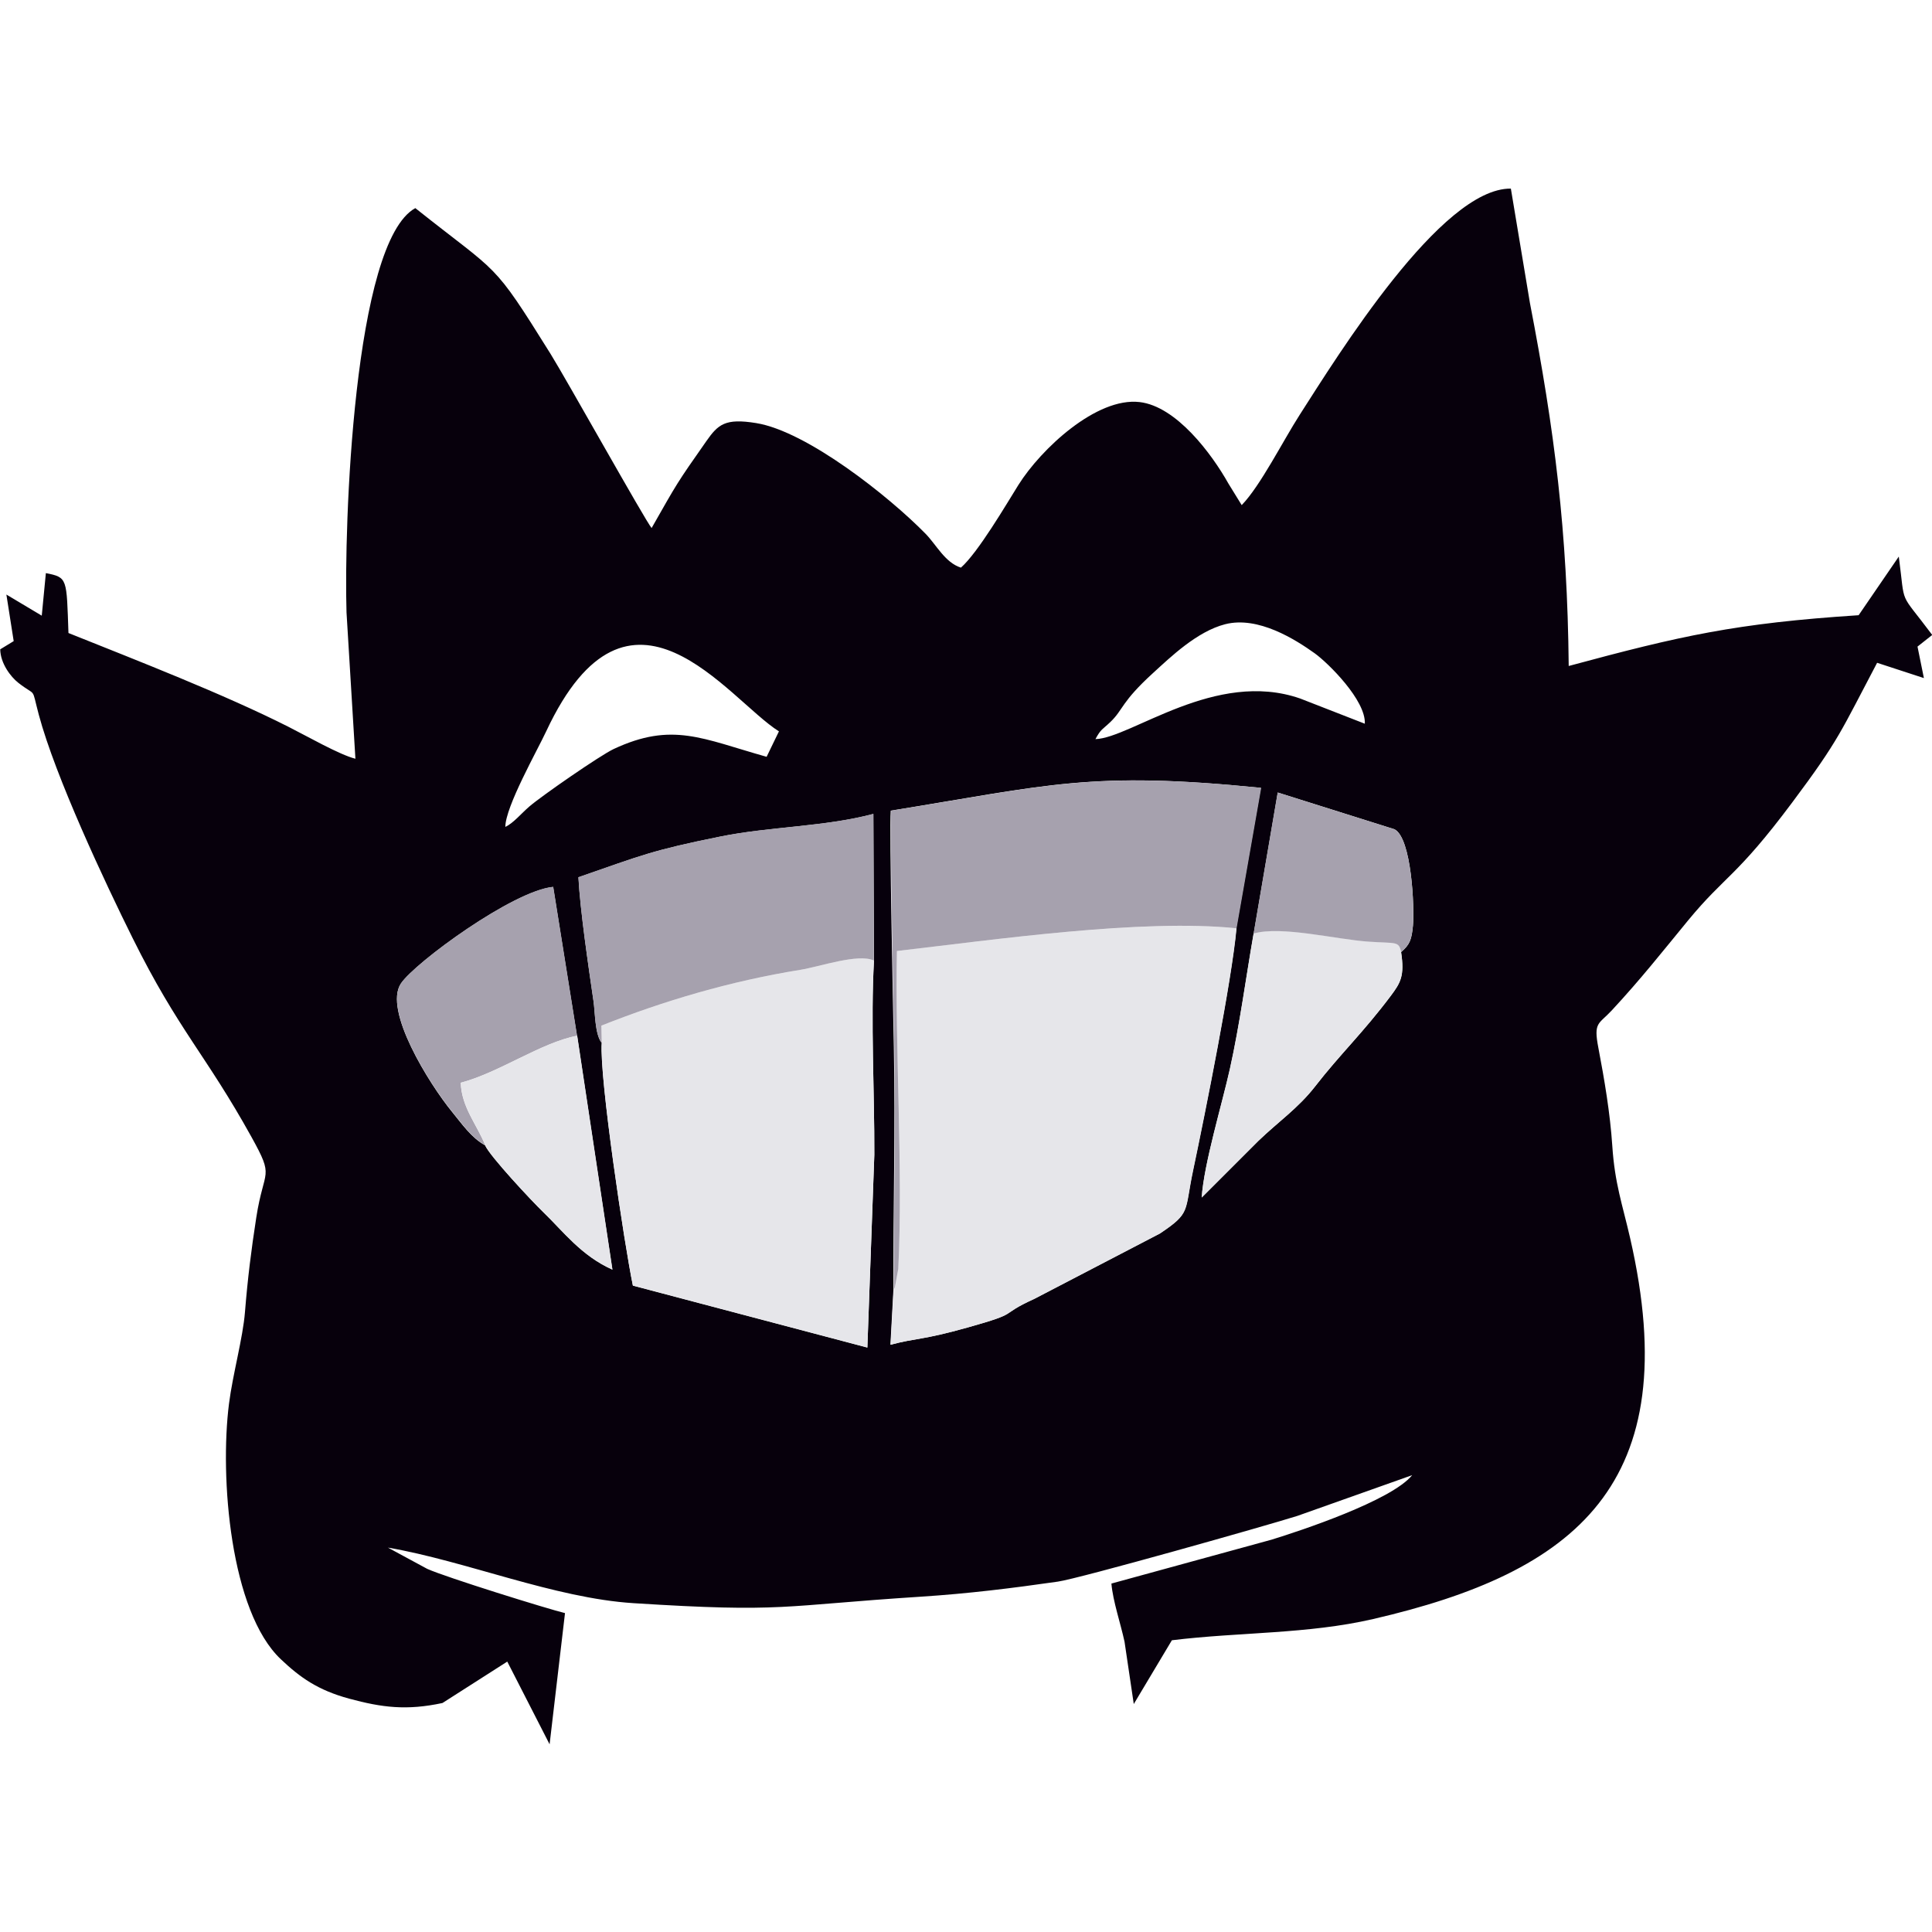 <?xml version="1.0" encoding="UTF-8"?>
<!DOCTYPE svg PUBLIC "-//W3C//DTD SVG 1.1//EN" "http://www.w3.org/Graphics/SVG/1.1/DTD/svg11.dtd">
<!-- Creator: CorelDRAW -->
<svg xmlns="http://www.w3.org/2000/svg" xml:space="preserve" width="16.933mm" height="16.933mm" style="shape-rendering:geometricPrecision; text-rendering:geometricPrecision; image-rendering:optimizeQuality; fill-rule:evenodd; clip-rule:evenodd"
viewBox="0 0 16.933 16.933"
 xmlns:xlink="http://www.w3.org/1999/xlink">
 <defs>
  <style type="text/css">
   <![CDATA[
    .fil0 {fill:#07000C}
    .fil2 {fill:#A6A1AE}
    .fil1 {fill:#E6E6EA}
   ]]>
  </style>
 </defs>
 <g id="Capa_x0020_1">
  <path class="fil0" d="M5.058 9.078l0.309 2.05c-0.274,-0.123 -0.429,-0.334 -0.608,-0.506 -0.097,-0.094 -0.466,-0.488 -0.508,-0.584 -0.12,-0.066 -0.204,-0.189 -0.289,-0.293 -0.202,-0.247 -0.604,-0.893 -0.448,-1.125 0.123,-0.183 0.982,-0.813 1.334,-0.846l0.209 1.306zm7.222 -0.734c0.032,0.209 -0.004,0.269 -0.09,0.384 -0.244,0.325 -0.443,0.51 -0.664,0.795 -0.148,0.19 -0.325,0.311 -0.496,0.476l-0.497 0.497c0.018,-0.292 0.179,-0.821 0.247,-1.127 0.087,-0.394 0.139,-0.796 0.208,-1.187l0.211 -1.236 1.023 0.322c0.151,0.077 0.176,0.688 0.162,0.846 -0.012,0.123 -0.028,0.165 -0.103,0.23zm-4.62 0.075c-0.03,0.527 0.005,1.159 0.003,1.702l-0.061 1.69 -2.055 -0.543c-0.074,-0.357 -0.295,-1.827 -0.273,-2.127 -0.061,-0.077 -0.057,-0.27 -0.072,-0.368 -0.045,-0.307 -0.117,-0.797 -0.132,-1.084 0.562,-0.195 0.643,-0.235 1.241,-0.356 0.437,-0.089 0.915,-0.085 1.344,-0.199l0.005 1.285zm3.176 -0.283c-0.041,0.459 -0.27,1.599 -0.381,2.125 -0.076,0.361 -0.016,0.367 -0.29,0.55l-1.101 0.573c-0.332,0.151 -0.1,0.115 -0.585,0.251 -0.402,0.113 -0.446,0.09 -0.675,0.151l0.026 -0.477c-0.002,-0.714 0.018,-1.42 0.004,-2.134 -0.006,-0.311 -0.04,-1.895 -0.027,-2.07 1.388,-0.224 1.751,-0.35 3.243,-0.2l-0.216 1.231zm-6.407 -0.889c0.001,-0.178 0.28,-0.669 0.359,-0.839 0.728,-1.554 1.592,-0.278 2.039,0.002l-0.108 0.223c-0.563,-0.158 -0.826,-0.309 -1.341,-0.068 -0.117,0.055 -0.629,0.409 -0.739,0.504 -0.07,0.06 -0.138,0.144 -0.209,0.178zm5.172 -0.769c0.049,-0.091 0.06,-0.082 0.132,-0.151 0.115,-0.111 0.09,-0.171 0.378,-0.433 0.145,-0.132 0.38,-0.36 0.627,-0.423 0.29,-0.074 0.617,0.135 0.785,0.255 0.119,0.086 0.449,0.412 0.439,0.617l-0.567 -0.221c-0.742,-0.258 -1.481,0.346 -1.793,0.356zm1.28 -2.054l-0.114 -0.185c-0.148,-0.264 -0.457,-0.677 -0.778,-0.715 -0.379,-0.045 -0.866,0.412 -1.063,0.726 -0.105,0.168 -0.353,0.592 -0.504,0.725 -0.139,-0.044 -0.215,-0.2 -0.31,-0.297 -0.319,-0.326 -1.039,-0.898 -1.485,-0.97 -0.271,-0.044 -0.333,0.011 -0.436,0.158 -0.263,0.375 -0.253,0.363 -0.48,0.762 -0.053,-0.061 -0.748,-1.305 -0.886,-1.527 -0.517,-0.828 -0.437,-0.682 -1.185,-1.277 -0.543,0.298 -0.626,2.794 -0.603,3.543l0.078 1.283c-0.14,-0.035 -0.426,-0.199 -0.587,-0.28 -0.566,-0.286 -1.329,-0.582 -1.928,-0.822 -0.017,-0.48 -0.006,-0.487 -0.198,-0.525l-0.036 0.373 -0.31 -0.185 0.064 0.408 -0.118 0.072c0.002,0.123 0.091,0.24 0.158,0.293 0.165,0.129 0.112,0.024 0.18,0.28 0.146,0.546 0.582,1.474 0.823,1.959 0.401,0.808 0.64,1.018 1.041,1.742 0.205,0.37 0.11,0.267 0.042,0.707 -0.044,0.284 -0.075,0.531 -0.099,0.828 -0.018,0.226 -0.107,0.544 -0.14,0.803 -0.082,0.645 0.011,1.822 0.455,2.24 0.167,0.158 0.322,0.27 0.599,0.345 0.288,0.078 0.504,0.105 0.817,0.038l0.568 -0.363 0.371 0.725 0.135 -1.15c-0.144,-0.034 -1.045,-0.314 -1.208,-0.388l-0.344 -0.186c0.682,0.117 1.458,0.443 2.153,0.487 1.326,0.084 1.28,0.023 2.519,-0.057 0.417,-0.027 0.796,-0.074 1.2,-0.132 0.185,-0.026 1.834,-0.492 2.099,-0.576l1.006 -0.357c-0.182,0.224 -0.984,0.489 -1.231,0.565l-1.405 0.385c0.013,0.154 0.081,0.351 0.115,0.51l0.081 0.546 0.334 -0.559c0.596,-0.073 1.189,-0.053 1.764,-0.186 1.769,-0.409 2.749,-1.175 2.252,-3.34 -0.068,-0.297 -0.134,-0.475 -0.156,-0.807 -0.019,-0.286 -0.069,-0.581 -0.122,-0.859 -0.044,-0.228 0.002,-0.204 0.118,-0.329 0.255,-0.275 0.434,-0.503 0.669,-0.789 0.325,-0.394 0.422,-0.377 0.912,-1.033 0.413,-0.552 0.427,-0.624 0.744,-1.224l0.41 0.134 -0.056 -0.276 0.129 -0.102c-0.299,-0.4 -0.233,-0.234 -0.293,-0.687l-0.352 0.514c-1.077,0.07 -1.563,0.181 -2.541,0.445 -0.012,-1.182 -0.123,-2.059 -0.34,-3.182l-0.167 -1.002c-0.611,-0.007 -1.519,1.466 -1.851,1.983 -0.147,0.229 -0.344,0.622 -0.508,0.791z"/>
  <path class="fil1" d="M7.832 11.309l-0.026 0.477c0.229,-0.061 0.273,-0.038 0.675,-0.151 0.484,-0.136 0.253,-0.1 0.585,-0.251l1.101 -0.573c0.273,-0.183 0.214,-0.19 0.29,-0.55 0.111,-0.526 0.339,-1.667 0.381,-2.125 -0.831,-0.085 -2.126,0.101 -2.977,0.199 -0.018,0.838 0.056,1.913 0.012,2.786l-0.03 0.162c-0.003,0.008 -0.006,0.018 -0.011,0.026z"/>
  <path class="fil1" d="M5.274 9.14c-0.022,0.3 0.199,1.77 0.273,2.127l2.055 0.543 0.061 -1.69c0.002,-0.543 -0.033,-1.175 -0.003,-1.702 -0.141,-0.063 -0.472,0.054 -0.644,0.082 -0.614,0.099 -1.198,0.272 -1.744,0.489l0.003 0.151z"/>
  <path class="fil2" d="M7.832 11.309c0.004,-0.008 0.008,-0.018 0.011,-0.026l0.03 -0.162c0.043,-0.874 -0.03,-1.948 -0.012,-2.786 0.851,-0.098 2.145,-0.285 2.977,-0.199l0.216 -1.231c-1.492,-0.149 -1.855,-0.023 -3.243,0.2 -0.013,0.175 0.021,1.759 0.027,2.07 0.013,0.714 -0.006,1.421 -0.004,2.134z"/>
  <path class="fil2" d="M5.274 9.14l-0.003 -0.151c0.546,-0.217 1.13,-0.39 1.744,-0.489 0.172,-0.028 0.504,-0.145 0.644,-0.082l-0.005 -1.285c-0.429,0.114 -0.907,0.11 -1.344,0.199 -0.598,0.121 -0.679,0.161 -1.241,0.356 0.015,0.287 0.087,0.777 0.132,1.084 0.015,0.098 0.011,0.292 0.072,0.368z"/>
  <path class="fil1" d="M12.28 8.343c-0.02,-0.098 -0.043,-0.074 -0.287,-0.091 -0.287,-0.02 -0.762,-0.141 -1.006,-0.071 -0.068,0.391 -0.12,0.792 -0.208,1.187 -0.068,0.306 -0.228,0.835 -0.247,1.127l0.497 -0.497c0.171,-0.165 0.349,-0.286 0.496,-0.476 0.221,-0.285 0.42,-0.47 0.664,-0.795 0.086,-0.115 0.122,-0.175 0.09,-0.384z"/>
  <path class="fil2" d="M4.252 10.037c-0.071,-0.179 -0.207,-0.332 -0.214,-0.547 0.338,-0.089 0.701,-0.351 1.02,-0.412l-0.209 -1.306c-0.352,0.033 -1.211,0.663 -1.334,0.846 -0.157,0.232 0.245,0.878 0.448,1.125 0.085,0.104 0.169,0.228 0.289,0.293z"/>
  <path class="fil2" d="M10.987 8.182c0.244,-0.07 0.719,0.051 1.006,0.071 0.244,0.017 0.267,-0.007 0.287,0.091 0.075,-0.065 0.092,-0.107 0.103,-0.23 0.015,-0.158 -0.01,-0.769 -0.162,-0.846l-1.023 -0.322 -0.211 1.236z"/>
  <path class="fil1" d="M4.252 10.037c0.041,0.096 0.41,0.49 0.508,0.584 0.179,0.173 0.333,0.383 0.608,0.506l-0.309 -2.05c-0.319,0.061 -0.682,0.323 -1.02,0.412 0.006,0.216 0.143,0.368 0.214,0.547z"/>
 </g>
</svg>
